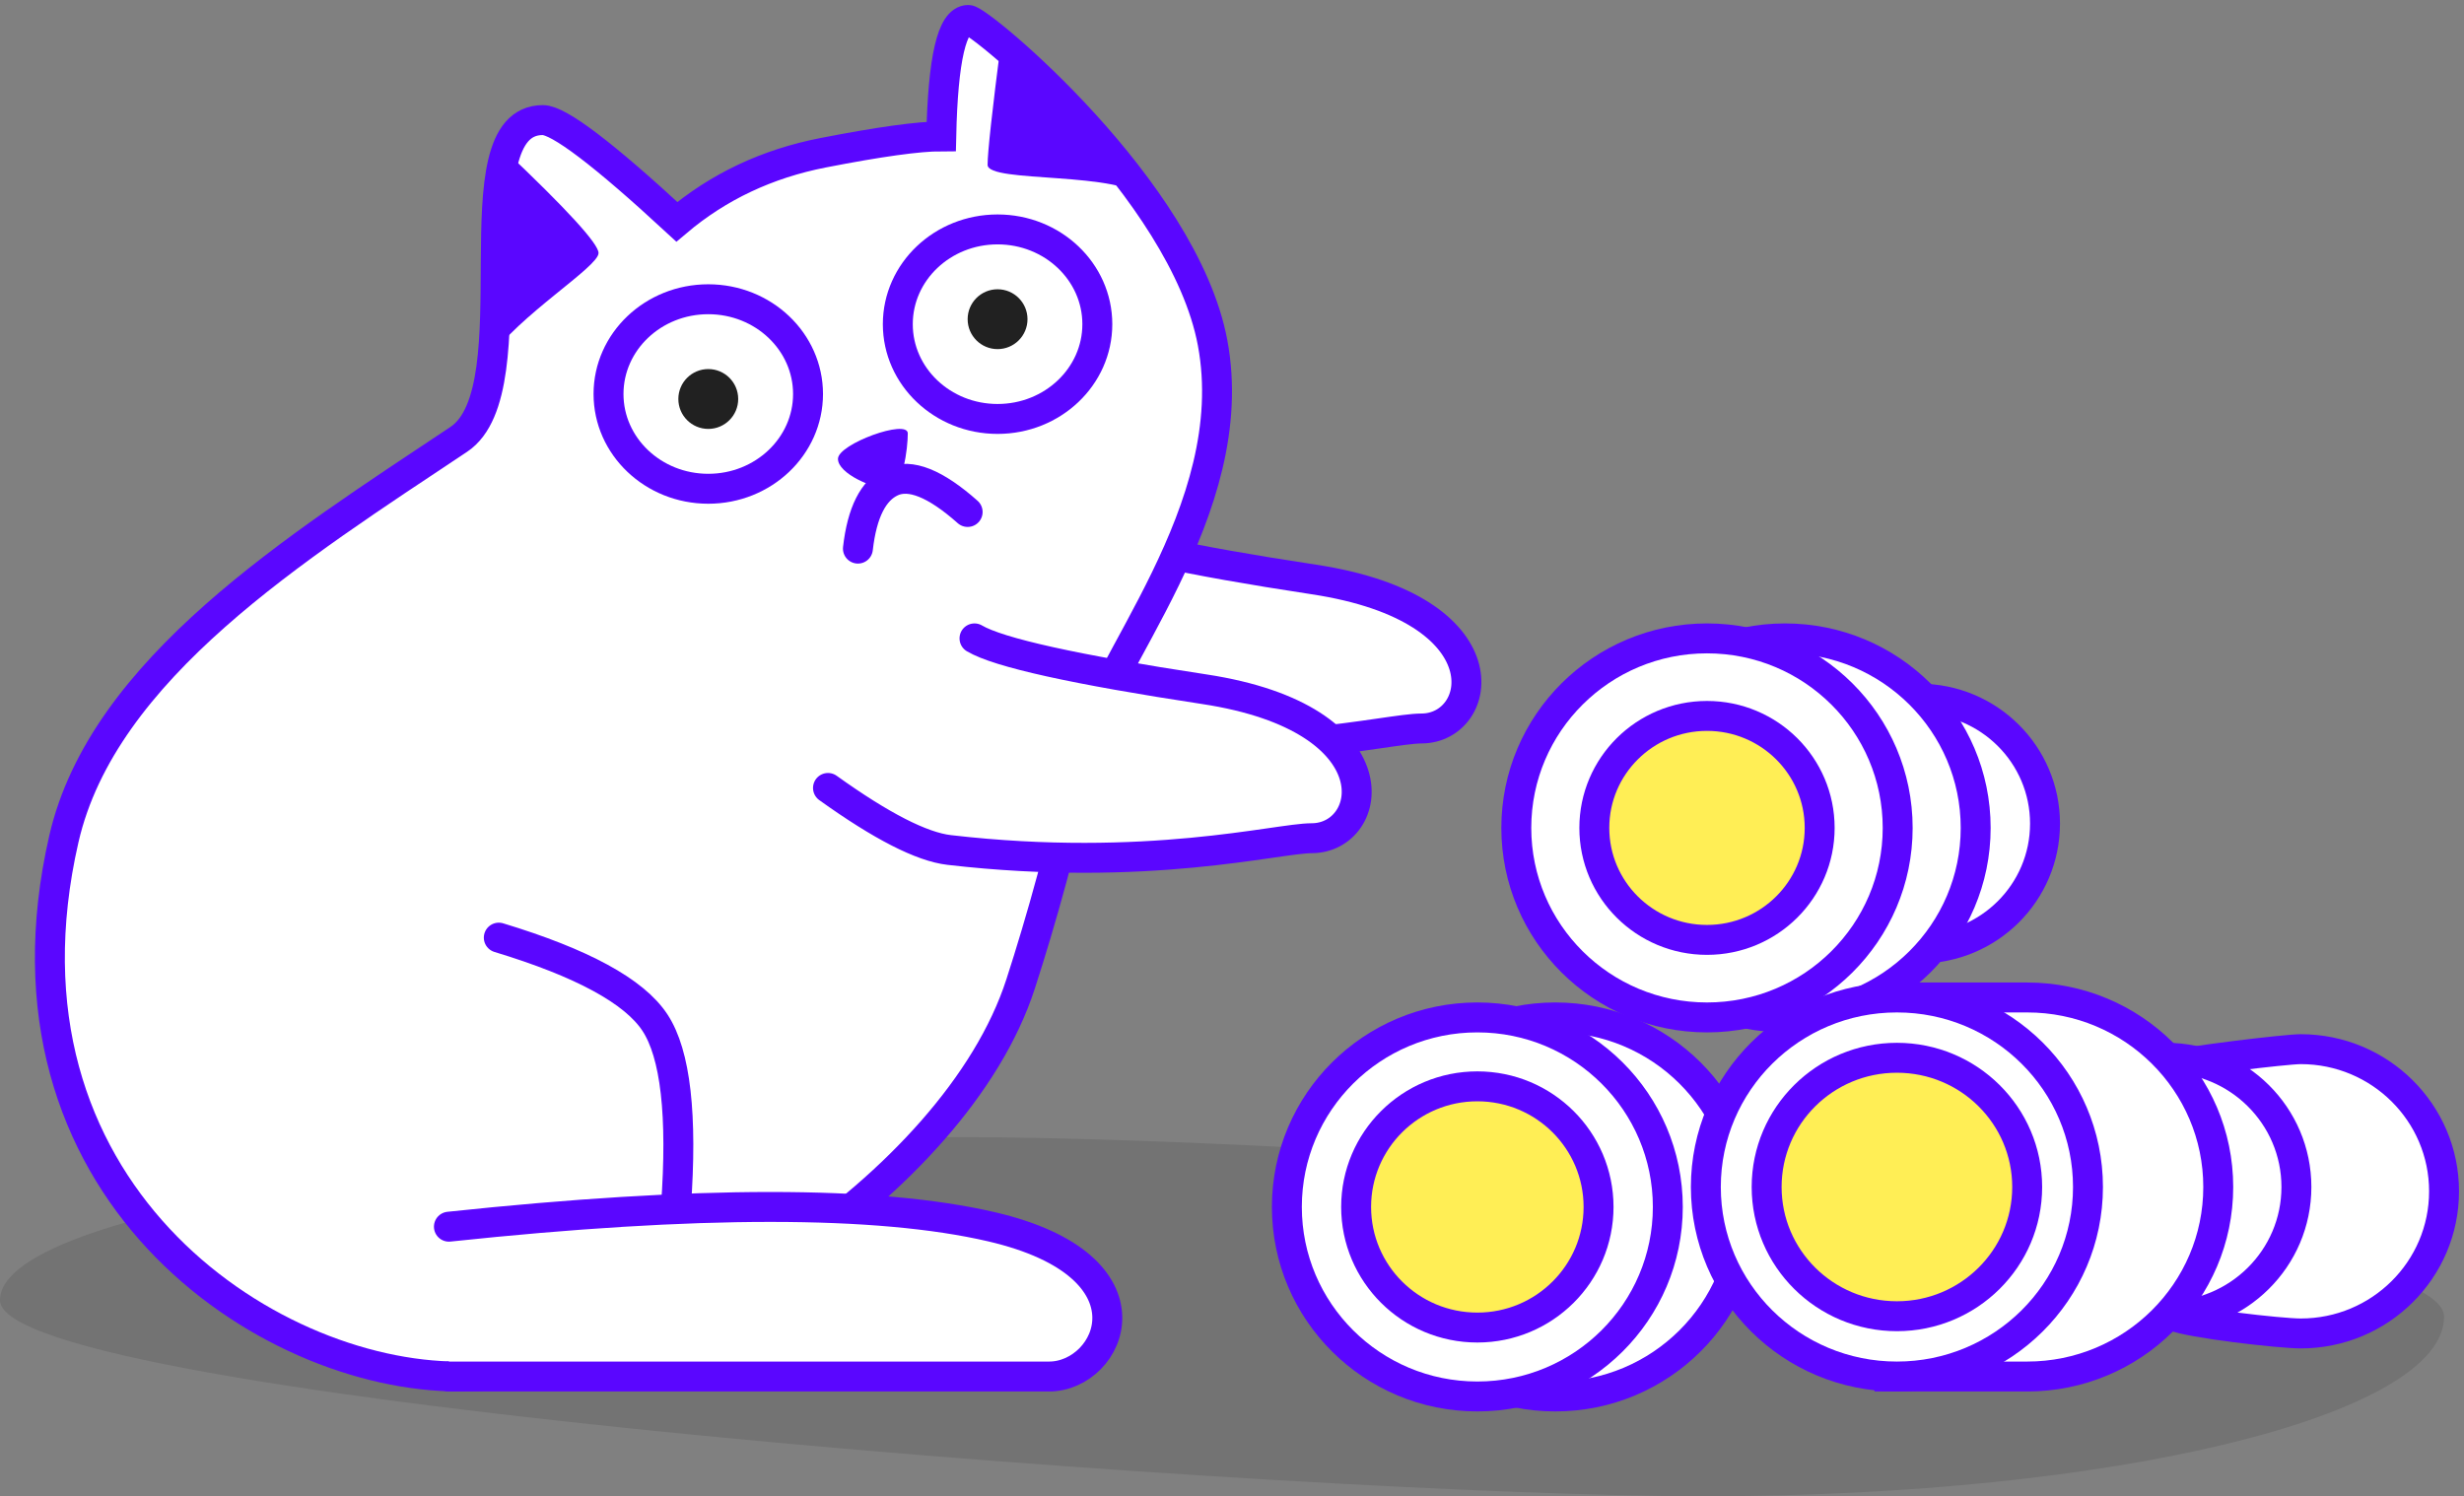 <?xml version="1.0" encoding="UTF-8"?>
<svg width="247px" height="150px" viewBox="0 0 247 150" version="1.1" xmlns="http://www.w3.org/2000/svg" xmlns:xlink="http://www.w3.org/1999/xlink">
    <rect x="0" y="0" width="247" height="150" fill="#808080" stroke="none"/>
    <!-- Generator: Sketch 52.4 (67378) - http://www.bohemiancoding.com/sketch -->
    <title>Group 10</title>
    <desc>Created with Sketch.</desc>
    <g id="Page-1" stroke="none" stroke-width="1" fill="none" fill-rule="evenodd">
        <g id="Контакты" transform="translate(-81, -988)" fill-rule="nonzero">
            <g id="Group-7" transform="translate(81, 871)">
                <g id="Group-10" transform="translate(0, 119)">
                    <path d="M171,148 C211.869,148 245,139.941 245,130 C245,120.059 136.869,112 96,112 C55.131,112 -5.68434189e-14,118.413 -5.68434189e-14,128.354 C-5.68434189e-14,138.295 130.131,148 171,148 Z" id="Oval-79" fill="#030303" opacity="0.102"></path>
                    <path d="M108.686,51 C111.107,52.432 118.785,54.131 131.721,56.096 C151.124,59.043 148.757,71.033 142.489,71.033 C139.031,71.033 126.022,74.514 106.151,72.214 C103.39,71.894 99.339,69.821 94,65.994" id="Rectangle-106-Copy" stroke="#5A06FF" stroke-width="3" fill="#FFFFFF" stroke-linecap="round"></path>
                    <path d="M45.995,136 C65.441,136 95.757,116.899 102.31,96.639 C104.301,90.485 106.68,82.171 108.413,73.611 C110.181,64.882 124.704,49.194 121.554,32.363 C118.678,16.992 98.234,0 97.064,0 C95.429,2.61710981e-16 94.526,3.89 94.355,11.67 C92.084,11.67 88.141,12.217 82.524,13.312 C76.907,14.406 72.016,16.714 67.85,20.236 C60.496,13.438 56.018,10.039 54.416,10.039 C45.511,10.039 53.546,37.011 45.995,42.044 C29.733,52.885 10.311,65.04 6.402,82.11 C-1.62,117.138 26.55,136 45.995,136 Z" id="Oval-76" stroke="#5A06FF" stroke-width="3" fill="#FFFFFF" stroke-linecap="round"></path>
                    <path d="M67.756,119 C68.423,109.824 67.722,103.665 65.654,100.521 C63.587,97.376 58.368,94.536 50,92" id="Line-51" stroke="#5A06FF" stroke-width="3" fill="#FFFFFF" stroke-linecap="round"></path>
                    <path d="M50.519,13 C56.84,18.985 60,22.442 60,23.37 C60,24.763 51.981,29.608 49,34" id="Line-50" fill="#5A06FF"></path>
                    <ellipse id="Oval-77" stroke="#5A06FF" stroke-width="3" fill="#FFFFFF" stroke-linecap="round" cx="71" cy="37.5" rx="10" ry="9.5"></ellipse>
                    <circle id="Oval-78" fill="#212121" cx="71" cy="38" r="3"></circle>
                    <ellipse id="Oval-77-Copy" stroke="#5A06FF" stroke-width="3" fill="#FFFFFF" stroke-linecap="round" cx="100" cy="30.5" rx="10" ry="9.5"></ellipse>
                    <path d="M89.049,47 C90.523,47 91,42.94 91,41.451 C91,39.962 84,42.513 84,44.002 C84,45.491 87.575,47 89.049,47 Z" id="Oval-77-Copy-2" fill="#5A06FF"></path>
                    <path d="M97,49.327 C93.767,46.455 91.229,45.443 89.385,46.289 C87.542,47.135 86.414,49.372 86,53" id="Line-48" stroke="#5A06FF" stroke-width="3" fill="#FFFFFF" stroke-linecap="round"></path>
                    <path d="M100.374,2 C99.458,9.097 99,13.272 99,14.526 C99,16.406 112.531,15.091 115,18" id="Line-49" fill="#5A06FF"></path>
                    <circle id="Oval-78-Copy" fill="#212121" cx="100" cy="30" r="3"></circle>
                    <path d="M45,120.979 C69.84,118.34 87.958,118.34 99.354,120.979 C116.448,124.937 111.374,136 105.164,136 C101.024,136 80.969,136 45,136" id="Rectangle-106" stroke="#5A06FF" stroke-width="3" fill="#FFFFFF" stroke-linecap="round"></path>
                    <path d="M97.686,62 C100.107,63.432 107.785,65.131 120.721,67.096 C140.124,70.043 137.757,82.033 131.489,82.033 C128.031,82.033 115.022,85.514 95.151,83.214 C92.39,82.894 88.339,80.821 83,76.994" id="Rectangle-106" stroke="#5A06FF" stroke-width="3" fill="#FFFFFF" stroke-linecap="round"></path>
                    <g id="Group-4" transform="translate(152, 62)" stroke="#5A06FF" stroke-linecap="round" stroke-width="3">
                        <ellipse id="Oval-80-Copy-4" fill="#FFFFFF" cx="40.402" cy="18.568" rx="12.598" ry="12.523"></ellipse>
                        <ellipse id="Oval-80-Copy-2" fill="#FFFFFF" cx="26.934" cy="19" rx="19.115" ry="19"></ellipse>
                        <ellipse id="Oval-80-Copy-3" fill="#FFFFFF" cx="19.115" cy="19" rx="19.115" ry="19"></ellipse>
                        <ellipse id="Oval-80-Copy-3" fill="#FFEE55" cx="19.115" cy="19" rx="11.295" ry="11.227"></ellipse>
                    </g>
                    <g id="Group-4-Copy" transform="translate(129, 100)" stroke="#5A06FF" stroke-linecap="round" stroke-width="3">
                        <ellipse id="Oval-80-Copy-2" fill="#FFFFFF" cx="26.906" cy="19" rx="19.094" ry="19"></ellipse>
                        <ellipse id="Oval-80-Copy-3" fill="#FFFFFF" cx="19.094" cy="19" rx="19.094" ry="19"></ellipse>
                        <ellipse id="Oval-80-Copy-3" fill="#FFEE55" cx="19.094" cy="19" rx="12.151" ry="12.091"></ellipse>
                    </g>
                    <g id="Group-4-Copy-2" transform="translate(171, 98)" stroke="#5A06FF" stroke-linecap="round" stroke-width="3">
                        <path d="M59.635,33.682 C67.569,33.682 74,27.302 74,19.432 C74,11.562 67.569,5.182 59.635,5.182 C58.131,5.182 48.141,6.394 46.778,6.82 C40.954,8.638 45.271,13.054 45.271,19.432 C45.271,25.278 41.701,29.703 46.778,31.9 C48.536,32.66 57.595,33.682 59.635,33.682 Z" id="Oval-80-Copy-5" fill="#FFFFFF"></path>
                        <ellipse id="Oval-80-Copy-3" fill="#FFFFFF" cx="46.141" cy="19" rx="13.059" ry="12.955"></ellipse>
                        <path d="M32.212,38 C42.79,38 51.365,29.493 51.365,19 C51.365,8.507 42.79,7.97745708e-14 32.212,7.97745708e-14 C31.146,7.97745708e-14 26.382,7.97745708e-14 17.918,7.97745708e-14 C14.679,6.728 13.059,13.062 13.059,19 C13.059,24.299 14.679,30.632 17.918,38 C25.737,38 30.501,38 32.212,38 Z" id="Oval-80-Copy-2" fill="#FFFFFF"></path>
                        <ellipse id="Oval-80-Copy-3" fill="#FFFFFF" cx="19.153" cy="19" rx="19.153" ry="19"></ellipse>
                        <ellipse id="Oval-80-Copy-3" fill="#FFEE55" cx="19.153" cy="19" rx="13.059" ry="12.955"></ellipse>
                    </g>
                </g>
            </g>
        </g>
    </g>
</svg>